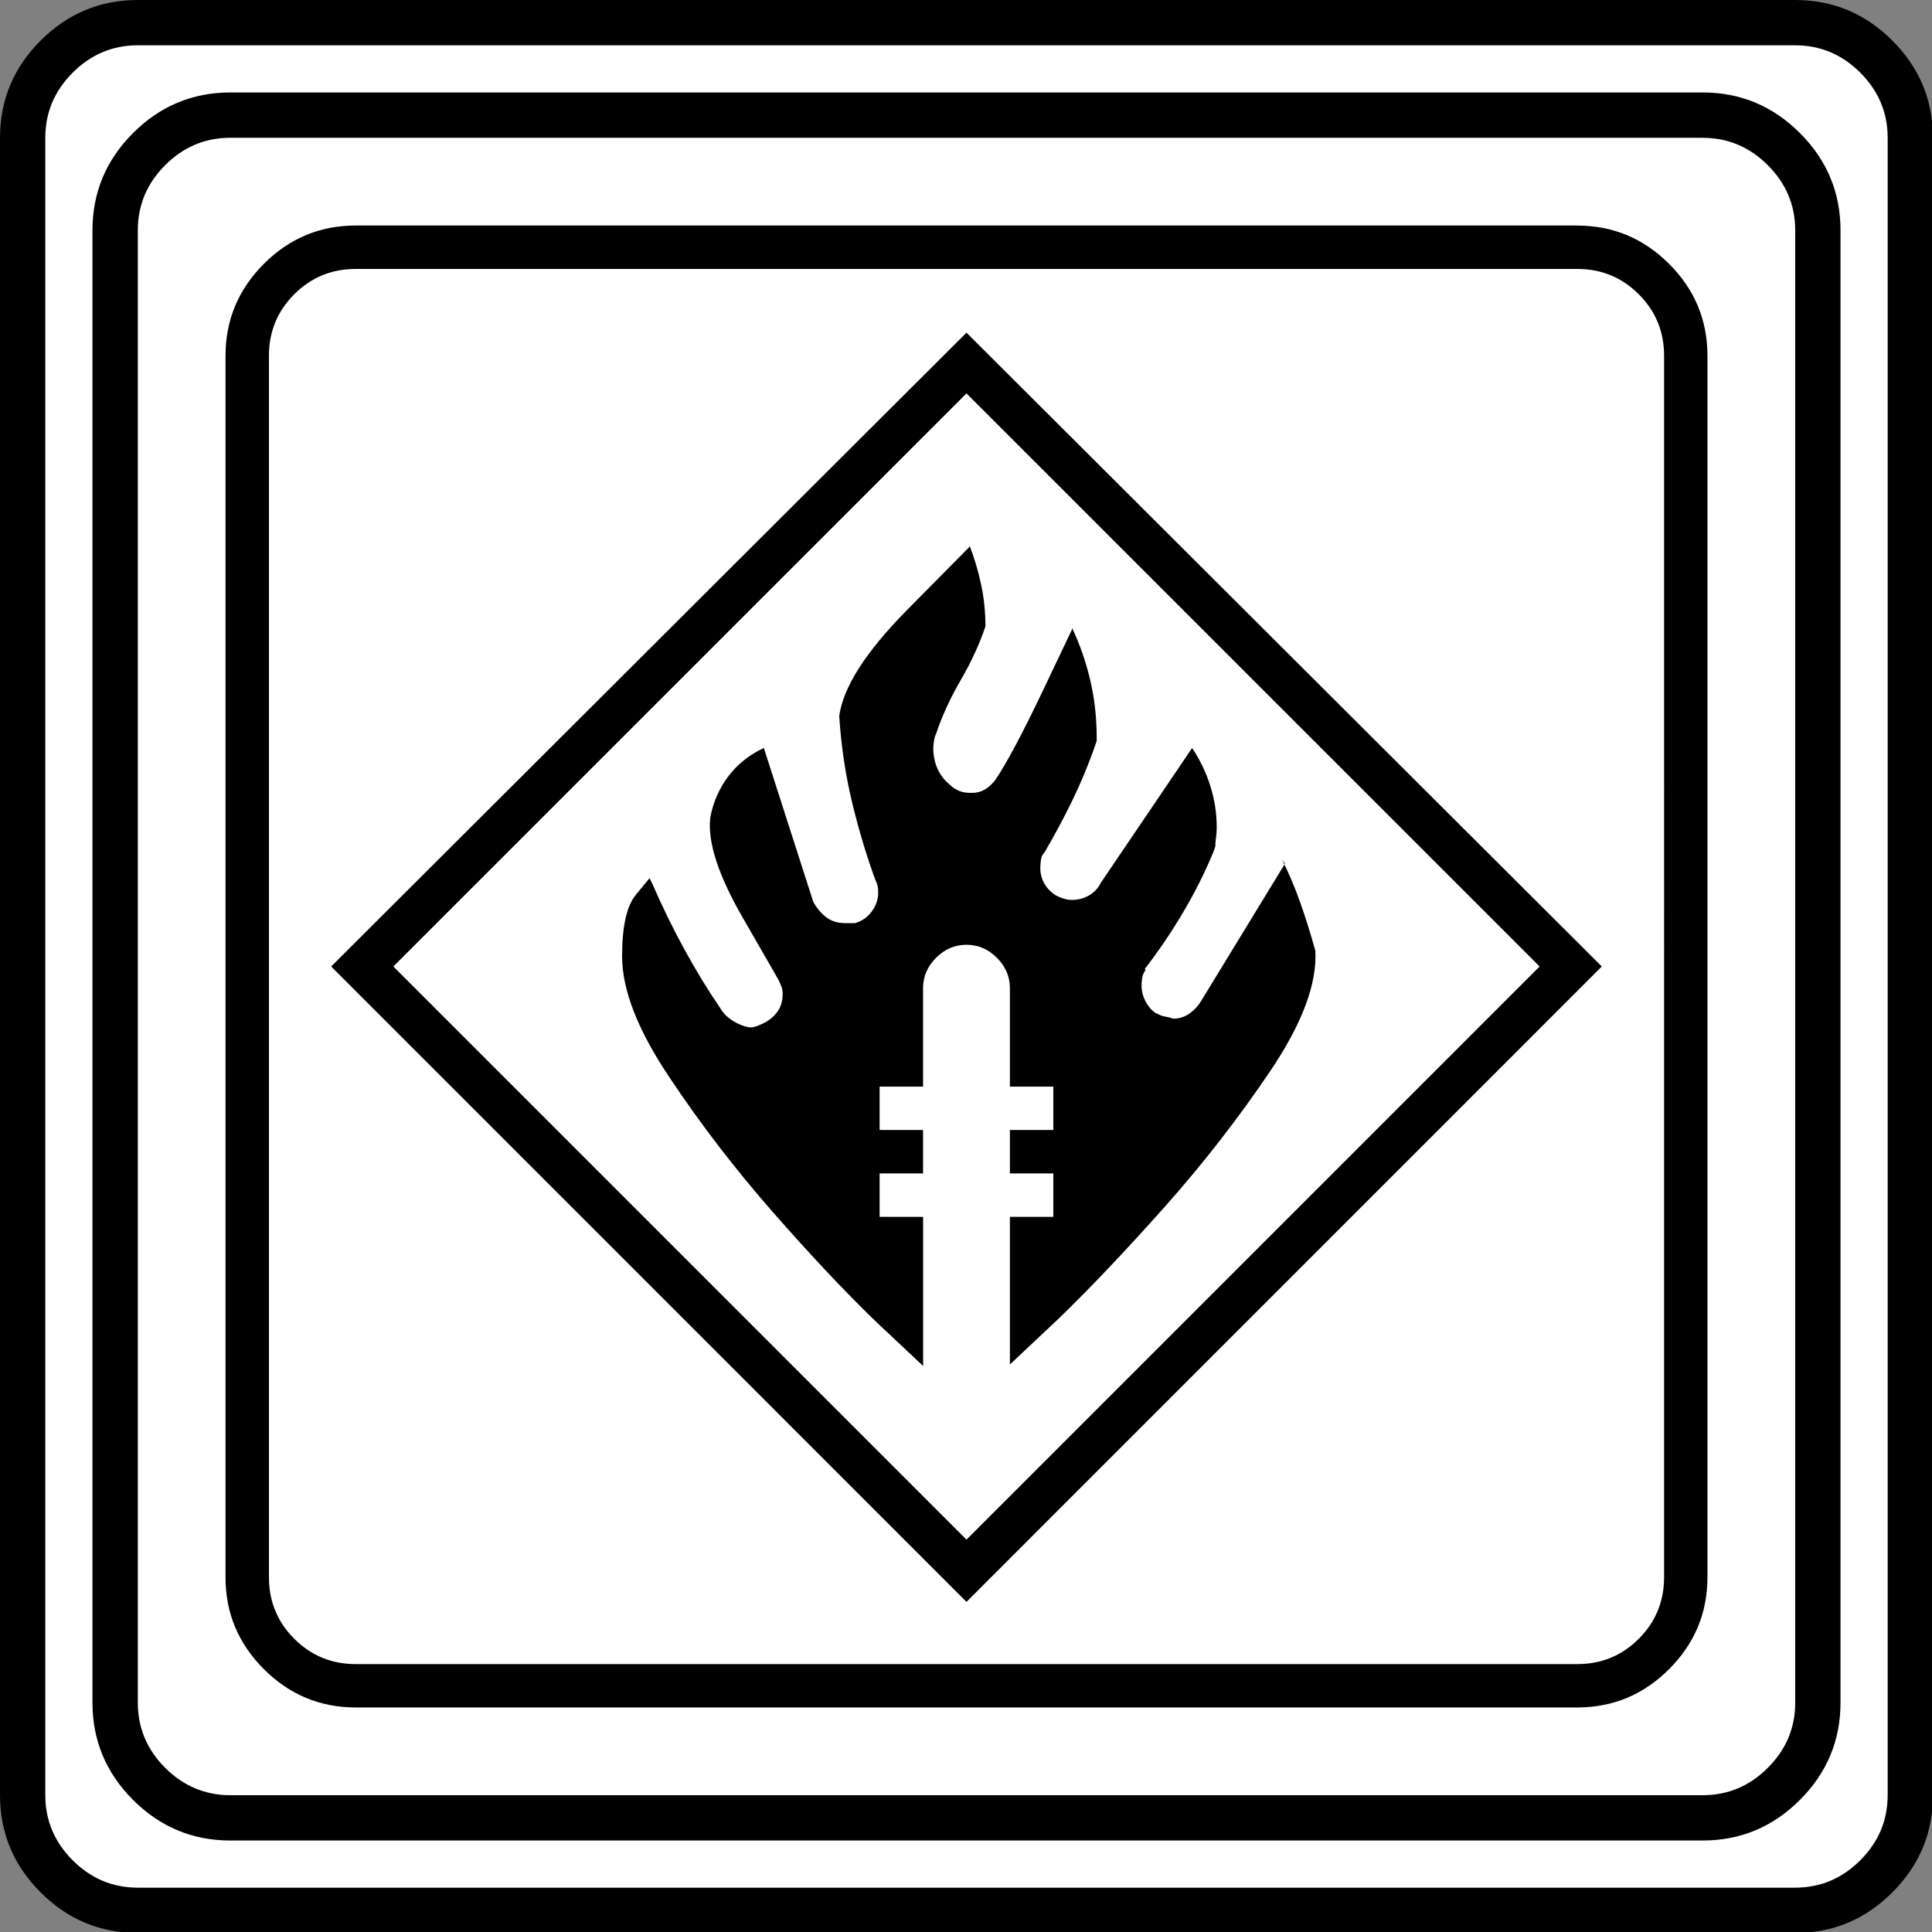 <?xml version="1.0" encoding="UTF-8" standalone="no"?>
<svg
   xmlns:dc="http://purl.org/dc/elements/1.1/"
   xmlns:cc="http://creativecommons.org/ns#"
   xmlns:rdf="http://www.w3.org/1999/02/22-rdf-syntax-ns#"
   xmlns:svg="http://www.w3.org/2000/svg"
   xmlns="http://www.w3.org/2000/svg"
   xmlns:sodipodi="http://sodipodi.sourceforge.net/DTD/sodipodi-0.dtd"
   xmlns:inkscape="http://www.inkscape.org/namespaces/inkscape"
   width="20"
   height="20"
   viewBox="0 0 20 20"
   version="1.2"
   id="svg52"
   sodipodi:docname="60205020311.svg"
   inkscape:version="0.92.4 (5da689c313, 2019-01-14)">
  <rect x="0" y="0" width="20" height="20" fill="#808080" stroke="none"/>
  <sodipodi:namedview
     pagecolor="#ffffff"
     bordercolor="#666666"
     borderopacity="1"
     objecttolerance="10"
     gridtolerance="10"
     guidetolerance="10"
     inkscape:pageopacity="0"
     inkscape:pageshadow="2"
     inkscape:window-width="751"
     inkscape:window-height="480"
     id="namedview54"
     showgrid="false"
     inkscape:zoom="11.8"
     inkscape:cx="10"
     inkscape:cy="10"
     inkscape:window-x="0"
     inkscape:window-y="0"
     inkscape:window-maximized="0"
     inkscape:current-layer="svg52" />
  <title
     id="title2">Qt SVG Document</title>
  <desc
     id="desc4">Generated with Qt</desc>
  <defs
     id="defs6" />
  <g
     id="g50"
     transform="matrix(0.667,0,0,0.667,-0.667,-0.667)"
     style="fill:none;fill-rule:evenodd;stroke:#000000;stroke-width:1;stroke-linecap:square;stroke-linejoin:bevel">
    <g
       transform="translate(16,16)"
       font-size="8.25"
       font-weight="400"
       font-style="normal"
       id="g8"
       style="font-style:normal;font-weight:400;font-size:8.25px;font-family:'MS Shell Dlg 2';fill:none;stroke:#000000;stroke-width:1;stroke-linecap:square;stroke-linejoin:bevel;stroke-opacity:1" />
    <g
       transform="matrix(1.333,0,0,1.333,16,16)"
       font-size="8.25"
       font-weight="400"
       font-style="normal"
       id="g10"
       style="font-style:normal;font-weight:400;font-size:8.25px;font-family:'MS Shell Dlg 2';fill:none;stroke:#000000;stroke-width:1;stroke-linecap:square;stroke-linejoin:bevel;stroke-opacity:1" />
    <g
       transform="translate(1,25.375)"
       font-size="22.677"
       font-weight="400"
       font-style="normal"
       id="g14"
       style="font-style:normal;font-weight:400;font-size:22.677px;font-family:icomoon;fill:#ffffff;fill-opacity:1;stroke:none">
      <path
         d="M 2.637,-24.375 H 27.363 c 0.723,0 1.343,0.259 1.86,0.776 0.518,0.517 0.776,1.138 0.776,1.86 V 2.988 C 30,3.711 29.741,4.331 29.224,4.849 28.706,5.366 28.086,5.625 27.363,5.625 H 2.637 C 1.914,5.625 1.294,5.366 0.776,4.849 0.259,4.331 0,3.711 0,2.988 V -21.738 c 0,-0.723 0.259,-1.343 0.776,-1.86 0.518,-0.518 1.138,-0.776 1.86,-0.776"
         id="path12"
         inkscape:connector-curvature="0"
         style="vector-effect:none;fill-rule:nonzero" />
    </g>
    <g
       transform="matrix(1.333,0,0,1.333,16,16)"
       font-size="8.25"
       font-weight="400"
       font-style="normal"
       id="g16"
       style="font-style:normal;font-weight:400;font-size:8.25px;font-family:'MS Shell Dlg 2';fill:none;stroke:#000000;stroke-width:1;stroke-linecap:square;stroke-linejoin:bevel;stroke-opacity:1" />
    <g
       transform="translate(16,16)"
       font-size="8.25"
       font-weight="400"
       font-style="normal"
       id="g18"
       style="font-style:normal;font-weight:400;font-size:8.25px;font-family:'MS Shell Dlg 2';fill:none;stroke:#000000;stroke-width:1;stroke-linecap:square;stroke-linejoin:bevel;stroke-opacity:1" />
    <g
       font-size="8.25"
       font-weight="400"
       font-style="normal"
       id="g20"
       style="font-style:normal;font-weight:400;font-size:8.25px;font-family:'MS Shell Dlg 2';fill:none;stroke:#000000;stroke-width:1;stroke-linecap:square;stroke-linejoin:bevel;stroke-opacity:1" />
    <g
       transform="translate(16,16)"
       font-size="8.25"
       font-weight="400"
       font-style="normal"
       id="g22"
       style="font-style:normal;font-weight:400;font-size:8.25px;font-family:'MS Shell Dlg 2';fill:none;stroke:#000000;stroke-width:1;stroke-linecap:square;stroke-linejoin:bevel;stroke-opacity:1" />
    <g
       transform="matrix(1.333,0,0,1.333,16,16)"
       font-size="8.25"
       font-weight="400"
       font-style="normal"
       id="g24"
       style="font-style:normal;font-weight:400;font-size:8.25px;font-family:'MS Shell Dlg 2';fill:none;stroke:#000000;stroke-width:1;stroke-linecap:square;stroke-linejoin:bevel;stroke-opacity:1" />
    <g
       transform="translate(4.5,23.188)"
       font-size="17.008"
       font-weight="400"
       font-style="normal"
       id="g28"
       style="font-style:normal;font-weight:400;font-size:17.008px;font-family:icomoon;fill:#000000;fill-opacity:1;stroke:none">
      <path
         d="m 20.979,-18.014 c 0.374,0 0.693,0.131 0.955,0.393 0.262,0.262 0.393,0.58 0.393,0.955 V 2.291 c 0,0.374 -0.131,0.693 -0.393,0.955 -0.262,0.262 -0.58,0.393 -0.955,0.393 H 2.021 C 1.647,3.639 1.329,3.508 1.067,3.246 0.805,2.984 0.674,2.665 0.674,2.291 V -16.666 c 0,-0.374 0.131,-0.693 0.393,-0.955 0.262,-0.262 0.58,-0.393 0.955,-0.393 H 20.979 m 0,-0.674 H 2.021 c -0.554,0 -1.029,0.198 -1.426,0.595 C 0.198,-17.695 0,-17.22 0,-16.666 V 2.291 C 0,2.845 0.198,3.32 0.595,3.717 0.992,4.114 1.467,4.312 2.021,4.312 H 20.979 c 0.554,0 1.03,-0.198 1.426,-0.595 C 22.802,3.32 23,2.845 23,2.291 V -16.666 c 0,-0.554 -0.198,-1.03 -0.595,-1.426 -0.397,-0.397 -0.872,-0.595 -1.426,-0.595 M 10.826,-3.302 h -0.674 v -0.674 h 0.674 v -0.674 h -0.674 v -0.674 h 0.674 v -1.527 c 0,-0.18 0.067,-0.337 0.202,-0.472 0.135,-0.135 0.292,-0.202 0.472,-0.202 0.18,0 0.337,0.067 0.472,0.202 0.135,0.135 0.202,0.292 0.202,0.472 v 1.527 h 0.674 v 0.674 h -0.674 v 0.674 h 0.674 v 0.674 h -0.674 v 2.291 c 0,0 0.255,-0.24 0.764,-0.719 0.494,-0.479 1.041,-1.056 1.64,-1.729 0.599,-0.674 1.146,-1.378 1.64,-2.111 0.494,-0.734 0.726,-1.355 0.696,-1.864 -0.075,-0.27 -0.153,-0.52 -0.236,-0.752 -0.082,-0.232 -0.176,-0.453 -0.281,-0.663 l 0.045,0.067 -1.303,2.134 c -0.045,0.075 -0.105,0.139 -0.18,0.191 -0.075,0.052 -0.157,0.079 -0.247,0.079 -0.045,-0.015 -0.09,-0.026 -0.135,-0.034 -0.045,-0.007 -0.09,-0.026 -0.135,-0.056 l 0.022,0.022 c -0.075,-0.045 -0.135,-0.109 -0.18,-0.191 -0.045,-0.082 -0.067,-0.168 -0.067,-0.258 0,-0.045 0.004,-0.086 0.011,-0.124 0.007,-0.037 0.026,-0.079 0.056,-0.124 h -0.022 c 0.21,-0.27 0.408,-0.562 0.595,-0.876 0.187,-0.314 0.348,-0.636 0.483,-0.966 l 0.022,-0.067 c 0,-0.045 0.004,-0.09 0.011,-0.135 0.007,-0.045 0.011,-0.097 0.011,-0.157 0,-0.225 -0.034,-0.442 -0.101,-0.651 -0.067,-0.21 -0.161,-0.404 -0.281,-0.584 l -1.415,2.089 c -0.045,0.09 -0.109,0.157 -0.191,0.202 -0.082,0.045 -0.168,0.067 -0.258,0.067 -0.045,0 -0.09,-0.007 -0.135,-0.022 C 12.96,-8.258 12.922,-8.273 12.893,-8.288 12.818,-8.333 12.758,-8.393 12.713,-8.468 12.668,-8.543 12.646,-8.625 12.646,-8.715 c 0,-0.045 0.004,-0.09 0.011,-0.135 0.007,-0.045 0.026,-0.082 0.056,-0.112 0.15,-0.255 0.292,-0.52 0.427,-0.797 0.135,-0.277 0.255,-0.565 0.359,-0.865 l 0.022,-0.067 c 0,-0.015 0,-0.026 0,-0.034 0,-0.007 0,-0.011 0,-0.011 0,-0.315 -0.034,-0.614 -0.101,-0.898 -0.067,-0.284 -0.161,-0.554 -0.281,-0.809 v 0.022 c 0,0 -0.153,0.322 -0.46,0.966 -0.307,0.644 -0.55,1.101 -0.73,1.37 -0.045,0.06 -0.097,0.109 -0.157,0.146 -0.06,0.037 -0.127,0.056 -0.202,0.056 -0.015,0 -0.022,0 -0.022,0 0,0 -0.007,0 -0.022,0 -0.06,0 -0.116,-0.011 -0.168,-0.034 -0.052,-0.022 -0.101,-0.056 -0.146,-0.101 -0.075,-0.06 -0.135,-0.139 -0.18,-0.236 -0.045,-0.097 -0.067,-0.206 -0.067,-0.326 0,-0.03 0.004,-0.067 0.011,-0.112 0.007,-0.045 0.019,-0.082 0.034,-0.112 0.09,-0.27 0.217,-0.547 0.382,-0.831 0.165,-0.284 0.292,-0.561 0.382,-0.831 0,-0.225 -0.022,-0.442 -0.067,-0.651 -0.045,-0.21 -0.105,-0.412 -0.18,-0.606 v 0.022 c 0,0 -0.322,0.326 -0.966,0.977 -0.644,0.651 -0.996,1.202 -1.056,1.651 0.03,0.464 0.097,0.913 0.202,1.348 0.105,0.434 0.232,0.854 0.382,1.258 L 10.085,-8.535 c 0.015,0.03 0.026,0.06 0.034,0.09 0.007,0.03 0.011,0.067 0.011,0.112 0,0.105 -0.034,0.202 -0.101,0.292 -0.067,0.09 -0.153,0.15 -0.258,0.18 -0.015,0 -0.03,0 -0.045,0 -0.015,0 -0.03,0 -0.045,0 -0.015,0 -0.03,0 -0.045,0 -0.015,0 -0.022,0 -0.022,0 -0.12,0 -0.221,-0.034 -0.303,-0.101 -0.082,-0.067 -0.146,-0.146 -0.191,-0.236 L 8.355,-10.579 c -0.225,0.105 -0.408,0.251 -0.55,0.438 -0.142,0.187 -0.236,0.401 -0.281,0.64 -0.045,0.374 0.12,0.887 0.494,1.539 0.374,0.651 0.562,0.977 0.562,0.977 0.015,0.03 0.03,0.064 0.045,0.101 0.015,0.037 0.022,0.079 0.022,0.124 0,0.105 -0.026,0.195 -0.079,0.27 -0.052,0.075 -0.124,0.135 -0.213,0.18 -0.03,0.015 -0.064,0.03 -0.101,0.045 -0.037,0.015 -0.071,0.022 -0.101,0.022 -0.015,0 -0.022,0 -0.022,0 C 8.041,-6.259 7.955,-6.293 7.873,-6.345 7.79,-6.398 7.727,-6.461 7.682,-6.536 7.487,-6.821 7.3,-7.128 7.12,-7.457 6.94,-7.786 6.776,-8.123 6.626,-8.468 L 6.581,-8.558 c 0,0 -0.071,0.086 -0.213,0.258 -0.142,0.172 -0.213,0.49 -0.213,0.955 0,0.524 0.247,1.153 0.741,1.887 0.479,0.719 1.011,1.411 1.595,2.078 0.584,0.666 1.116,1.232 1.595,1.696 0.494,0.464 0.741,0.696 0.741,0.696 V -3.302 M 11.5,2.673 1.64,-7.188 11.5,-17.025 21.36,-7.188 11.5,2.673 M 2.605,-7.188 11.5,1.707 20.395,-7.188 11.5,-16.082 2.605,-7.188"
         id="path26"
         inkscape:connector-curvature="0"
         style="vector-effect:none;fill-rule:nonzero" />
    </g>
    <g
       transform="matrix(1.333,0,0,1.333,16,16)"
       font-size="8.25"
       font-weight="400"
       font-style="normal"
       id="g30"
       style="font-style:normal;font-weight:400;font-size:8.25px;font-family:'MS Shell Dlg 2';fill:none;stroke:#000000;stroke-width:1;stroke-linecap:square;stroke-linejoin:bevel;stroke-opacity:1" />
    <g
       transform="translate(16,16)"
       font-size="8.25"
       font-weight="400"
       font-style="normal"
       id="g32"
       style="font-style:normal;font-weight:400;font-size:8.25px;font-family:'MS Shell Dlg 2';fill:none;stroke:#000000;stroke-width:1;stroke-linecap:square;stroke-linejoin:bevel;stroke-opacity:1" />
    <g
       font-size="8.25"
       font-weight="400"
       font-style="normal"
       id="g34"
       style="font-style:normal;font-weight:400;font-size:8.25px;font-family:'MS Shell Dlg 2';fill:none;stroke:#000000;stroke-width:1;stroke-linecap:square;stroke-linejoin:bevel;stroke-opacity:1" />
    <g
       transform="translate(16,16)"
       font-size="8.25"
       font-weight="400"
       font-style="normal"
       id="g36"
       style="font-style:normal;font-weight:400;font-size:8.25px;font-family:'MS Shell Dlg 2';fill:none;stroke:#000000;stroke-width:1;stroke-linecap:square;stroke-linejoin:bevel;stroke-opacity:1" />
    <g
       transform="matrix(1.333,0,0,1.333,16,16)"
       font-size="8.25"
       font-weight="400"
       font-style="normal"
       id="g38"
       style="font-style:normal;font-weight:400;font-size:8.25px;font-family:'MS Shell Dlg 2';fill:none;stroke:#000000;stroke-width:1;stroke-linecap:square;stroke-linejoin:bevel;stroke-opacity:1" />
    <g
       transform="translate(1,25.375)"
       font-size="22.677"
       font-weight="400"
       font-style="normal"
       id="g42"
       style="font-style:normal;font-weight:400;font-size:22.677px;font-family:icomoon;fill:#000000;fill-opacity:1;stroke:none">
      <path
         d="m 26.426,-22.236 c 0.391,0 0.728,0.142 1.011,0.425 0.283,0.283 0.425,0.62 0.425,1.011 V 2.051 c 0,0.391 -0.142,0.728 -0.425,1.011 -0.283,0.283 -0.62,0.425 -1.011,0.425 H 3.574 C 3.184,3.486 2.847,3.345 2.563,3.062 2.28,2.778 2.139,2.441 2.139,2.051 V -20.801 c 0,-0.391 0.142,-0.728 0.425,-1.011 0.283,-0.283 0.62,-0.425 1.011,-0.425 H 26.426 m 0,-0.703 H 3.574 c -0.586,0 -1.089,0.21 -1.509,0.63 -0.42,0.42 -0.63,0.923 -0.63,1.509 V 2.051 c 0,0.586 0.21,1.089 0.63,1.509 0.42,0.42 0.923,0.63 1.509,0.63 H 26.426 c 0.586,0 1.089,-0.21 1.509,-0.63 0.42,-0.42 0.63,-0.923 0.63,-1.509 V -20.801 c 0,-0.586 -0.21,-1.089 -0.63,-1.509 -0.42,-0.42 -0.923,-0.63 -1.509,-0.63 m 1.435,-0.732 c 0.391,0 0.728,0.142 1.011,0.425 0.283,0.283 0.425,0.62 0.425,1.011 V 3.486 c 0,0.391 -0.142,0.728 -0.425,1.011 -0.283,0.283 -0.62,0.425 -1.011,0.425 H 2.139 C 1.748,4.922 1.411,4.78 1.128,4.497 0.845,4.214 0.703,3.877 0.703,3.486 V -22.236 c 0,-0.391 0.142,-0.728 0.425,-1.011 0.283,-0.283 0.62,-0.425 1.011,-0.425 H 27.861 m 0,-0.703 H 2.139 c -0.586,0 -1.089,0.21 -1.509,0.63 C 0.21,-23.325 0,-22.822 0,-22.236 V 3.486 C 0,4.072 0.21,4.575 0.63,4.995 1.05,5.415 1.553,5.625 2.139,5.625 H 27.861 c 0.586,0 1.089,-0.21 1.509,-0.63 C 29.79,4.575 30,4.072 30,3.486 V -22.236 c 0,-0.586 -0.21,-1.089 -0.63,-1.509 -0.42,-0.42 -0.923,-0.63 -1.509,-0.63"
         id="path40"
         inkscape:connector-curvature="0"
         style="vector-effect:none;fill-rule:nonzero" />
    </g>
    <g
       transform="matrix(1.333,0,0,1.333,16,16)"
       font-size="8.25"
       font-weight="400"
       font-style="normal"
       id="g44"
       style="font-style:normal;font-weight:400;font-size:8.25px;font-family:'MS Shell Dlg 2';fill:none;stroke:#000000;stroke-width:1;stroke-linecap:square;stroke-linejoin:bevel;stroke-opacity:1" />
    <g
       transform="translate(16,16)"
       font-size="8.25"
       font-weight="400"
       font-style="normal"
       id="g46"
       style="font-style:normal;font-weight:400;font-size:8.25px;font-family:'MS Shell Dlg 2';fill:none;stroke:#000000;stroke-width:1;stroke-linecap:square;stroke-linejoin:bevel;stroke-opacity:1" />
    <g
       font-size="8.25"
       font-weight="400"
       font-style="normal"
       id="g48"
       style="font-style:normal;font-weight:400;font-size:8.25px;font-family:'MS Shell Dlg 2';fill:none;stroke:#000000;stroke-width:1;stroke-linecap:square;stroke-linejoin:bevel;stroke-opacity:1" />
  </g>
</svg>
